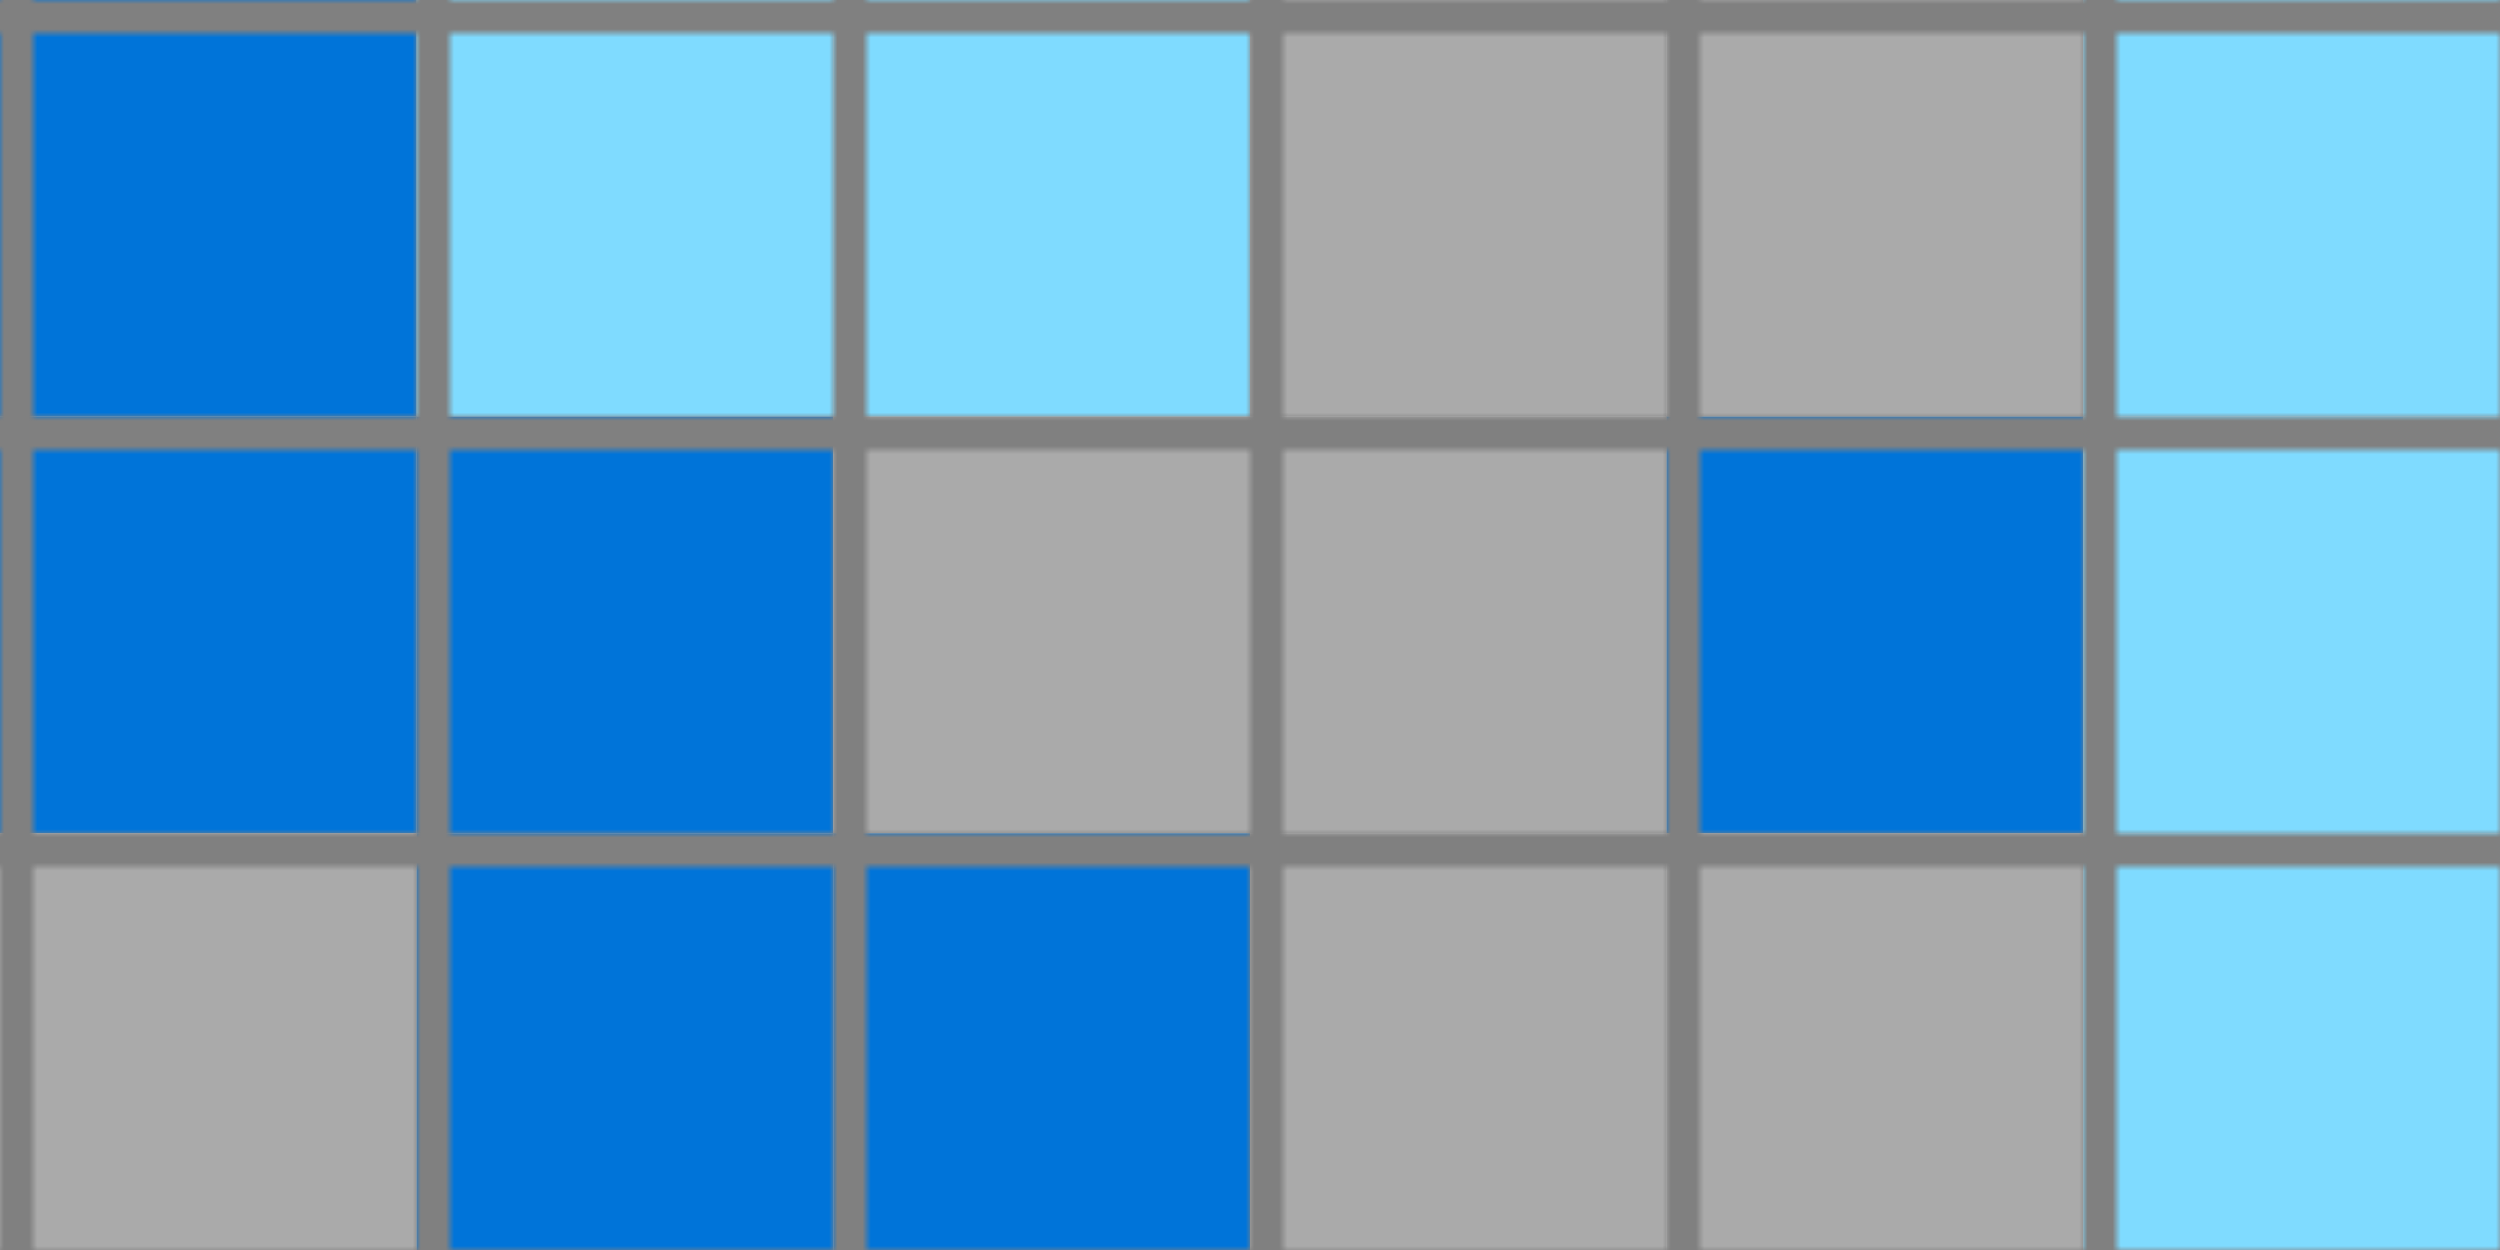 <svg xmlns="http://www.w3.org/2000/svg" width="300" height="150">
<defs>
    <!-- Define the overall grid which we represent our shapes in -->
    <pattern id="grid" width="50" height="50" patternUnits="userSpaceOnUse">
        <path d="M 50 0 L 0 0 0 50" fill="none" stroke="gray" stroke-width="8"/>
    </pattern>

    <!-- Define a mapping from int used in the json to colors -->
    <linearGradient id="0-black">
        <stop offset="100%" stop-color="#000000"/>
    </linearGradient>
    <linearGradient id="1-blue">
        <stop offset="100%" stop-color="#0074D9"/>
    </linearGradient>
    <linearGradient id="2-red">
        <stop offset="100%" stop-color="#FF4136"/>
    </linearGradient>
    <linearGradient id="3-green">
        <stop offset="100%" stop-color="#2ECC40"/>
    </linearGradient>
    <linearGradient id="4-yellow">
        <stop offset="100%" stop-color="#FFDC00"/>
    </linearGradient>
    <linearGradient id="5-grey">
        <stop offset="100%" stop-color="#AAAAAA"/>
    </linearGradient>
    <linearGradient id="6-pink">
        <stop offset="100%" stop-color="#F012BE"/>
    </linearGradient>
    <linearGradient id="7-orange">
        <stop offset="100%" stop-color="#FF851B"/>
    </linearGradient>
    <linearGradient id="8-teal">
        <stop offset="100%" stop-color="#7FDBFF"/>
    </linearGradient>
    <linearGradient id="9-brown">
        <stop offset="100%" stop-color="#870C25"/>
    </linearGradient>
</defs>

<!-- Now we add in each cell from the json -->
<rect id="coord(0,0)" x="0" y="0" width="50" height="50" fill="url(#1-blue)"/> <rect id="coord(0,1)" x="50" y="0" width="50" height="50" fill="url(#8-teal)"/> <rect id="coord(0,2)" x="100" y="0" width="50" height="50" fill="url(#8-teal)"/> <rect id="coord(0,3)" x="150" y="0" width="50" height="50" fill="url(#5-grey)"/> <rect id="coord(0,4)" x="200" y="0" width="50" height="50" fill="url(#5-grey)"/> <rect id="coord(0,5)" x="250" y="0" width="50" height="50" fill="url(#8-teal)"/> 
<rect id="coord(1,0)" x="0" y="50" width="50" height="50" fill="url(#1-blue)"/> <rect id="coord(1,1)" x="50" y="50" width="50" height="50" fill="url(#1-blue)"/> <rect id="coord(1,2)" x="100" y="50" width="50" height="50" fill="url(#5-grey)"/> <rect id="coord(1,3)" x="150" y="50" width="50" height="50" fill="url(#5-grey)"/> <rect id="coord(1,4)" x="200" y="50" width="50" height="50" fill="url(#1-blue)"/> <rect id="coord(1,5)" x="250" y="50" width="50" height="50" fill="url(#8-teal)"/> 
<rect id="coord(2,0)" x="0" y="100" width="50" height="50" fill="url(#5-grey)"/> <rect id="coord(2,1)" x="50" y="100" width="50" height="50" fill="url(#1-blue)"/> <rect id="coord(2,2)" x="100" y="100" width="50" height="50" fill="url(#1-blue)"/> <rect id="coord(2,3)" x="150" y="100" width="50" height="50" fill="url(#5-grey)"/> <rect id="coord(2,4)" x="200" y="100" width="50" height="50" fill="url(#5-grey)"/> <rect id="coord(2,5)" x="250" y="100" width="50" height="50" fill="url(#8-teal)"/> 

<!-- Now we add in the grid pattern -->
<rect width="100%" height="100%" fill="url(#grid)" />
</svg>